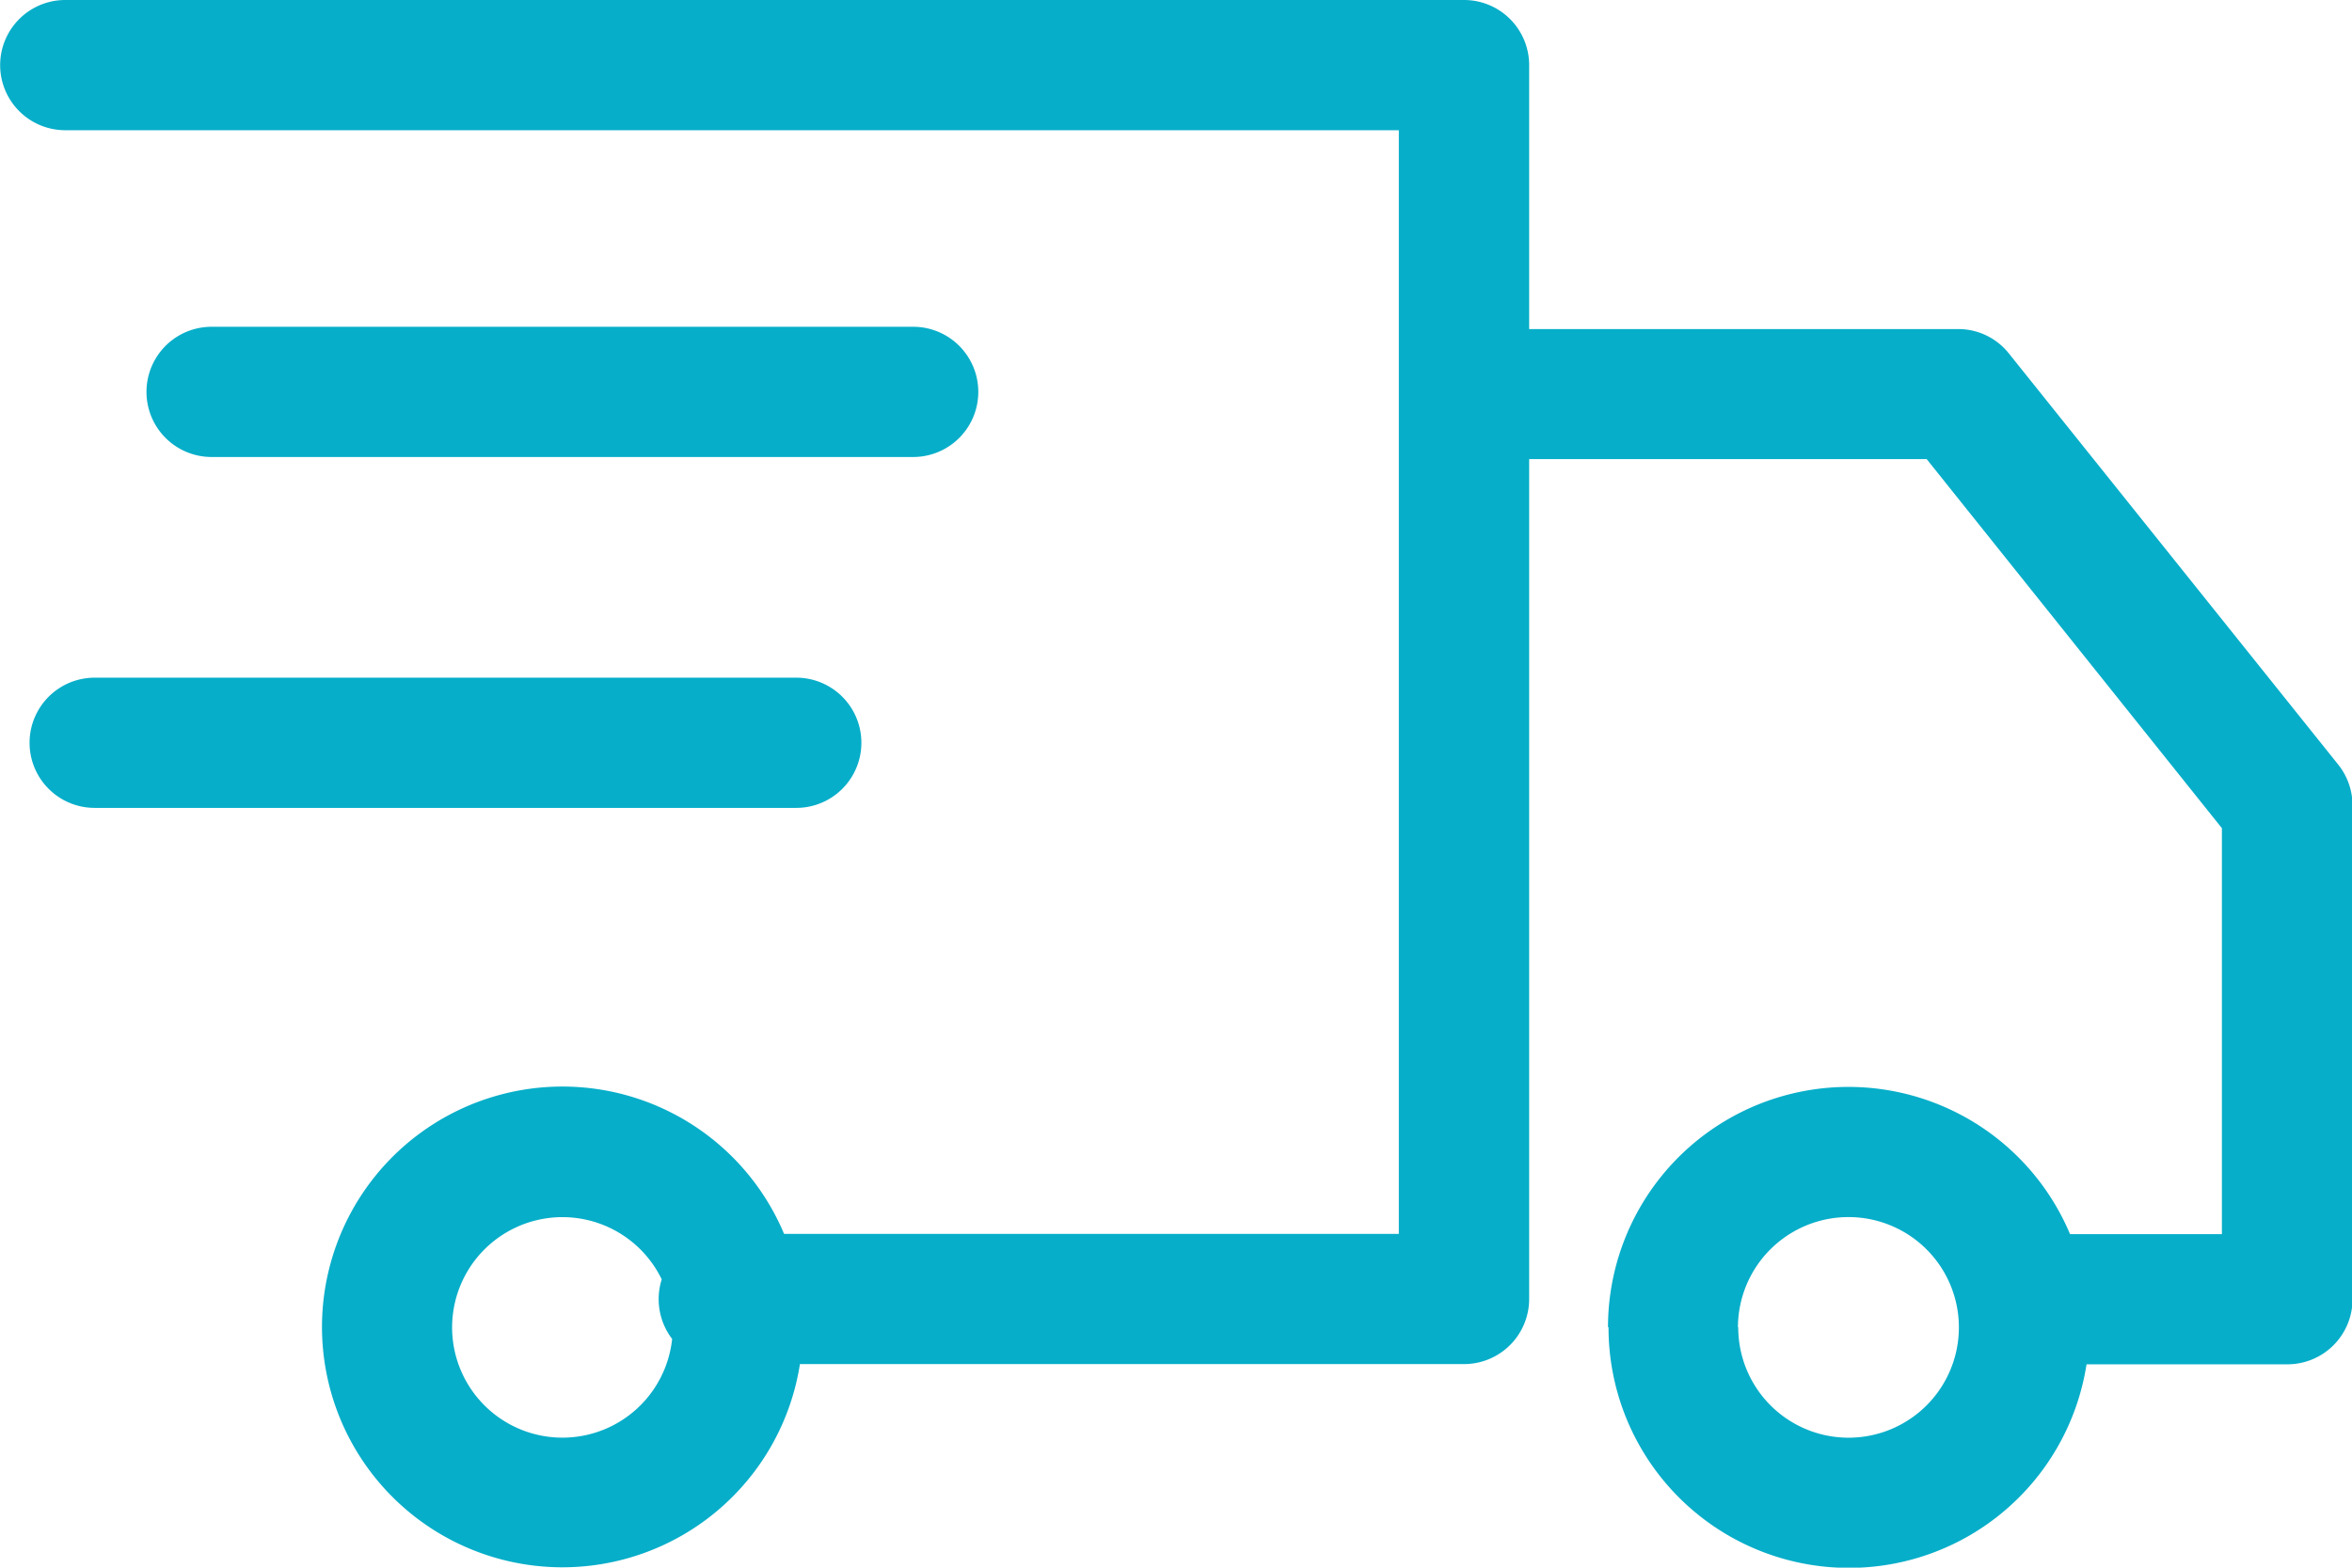 <svg xmlns="http://www.w3.org/2000/svg" width="30.699" height="20.465" viewBox="0 0 30.699 20.465">
  <path id="Union_25" data-name="Union 25" d="M15314.987,2857.327a3.138,3.138,0,0,1,6.031-1.215H15323v-5.3l-3.854-4.819h-5.188v10.965a.85.85,0,0,1-.85.85h-8.668a3.138,3.138,0,1,1-.207-1.7h8.024V2841.7h-17.406a.85.85,0,1,1,0-1.7h18.257a.85.85,0,0,1,.85.85v3.446h5.6a.842.842,0,0,1,.662.319l4.3,5.369a.856.856,0,0,1,.185.531v6.446a.85.85,0,0,1-.85.85h-2.622a3.138,3.138,0,0,1-6.239-.485Zm1.7,0a1.44,1.44,0,1,0,1.442-1.438A1.442,1.442,0,0,0,15316.683,2857.327Zm-16.787,0a1.44,1.44,0,0,0,2.872.153.856.856,0,0,1-.136-.778,1.44,1.44,0,0,0-2.736.626Zm-4.665-6.78a.85.85,0,1,1,0-1.7h9.157a.85.85,0,0,1,0,1.7Zm1.526-4.581a.85.85,0,0,1,0-1.7h9.157a.85.85,0,1,1,0,1.7Z" transform="translate(-15293.999 -2840)" fill="#06aec9"/>
</svg>
